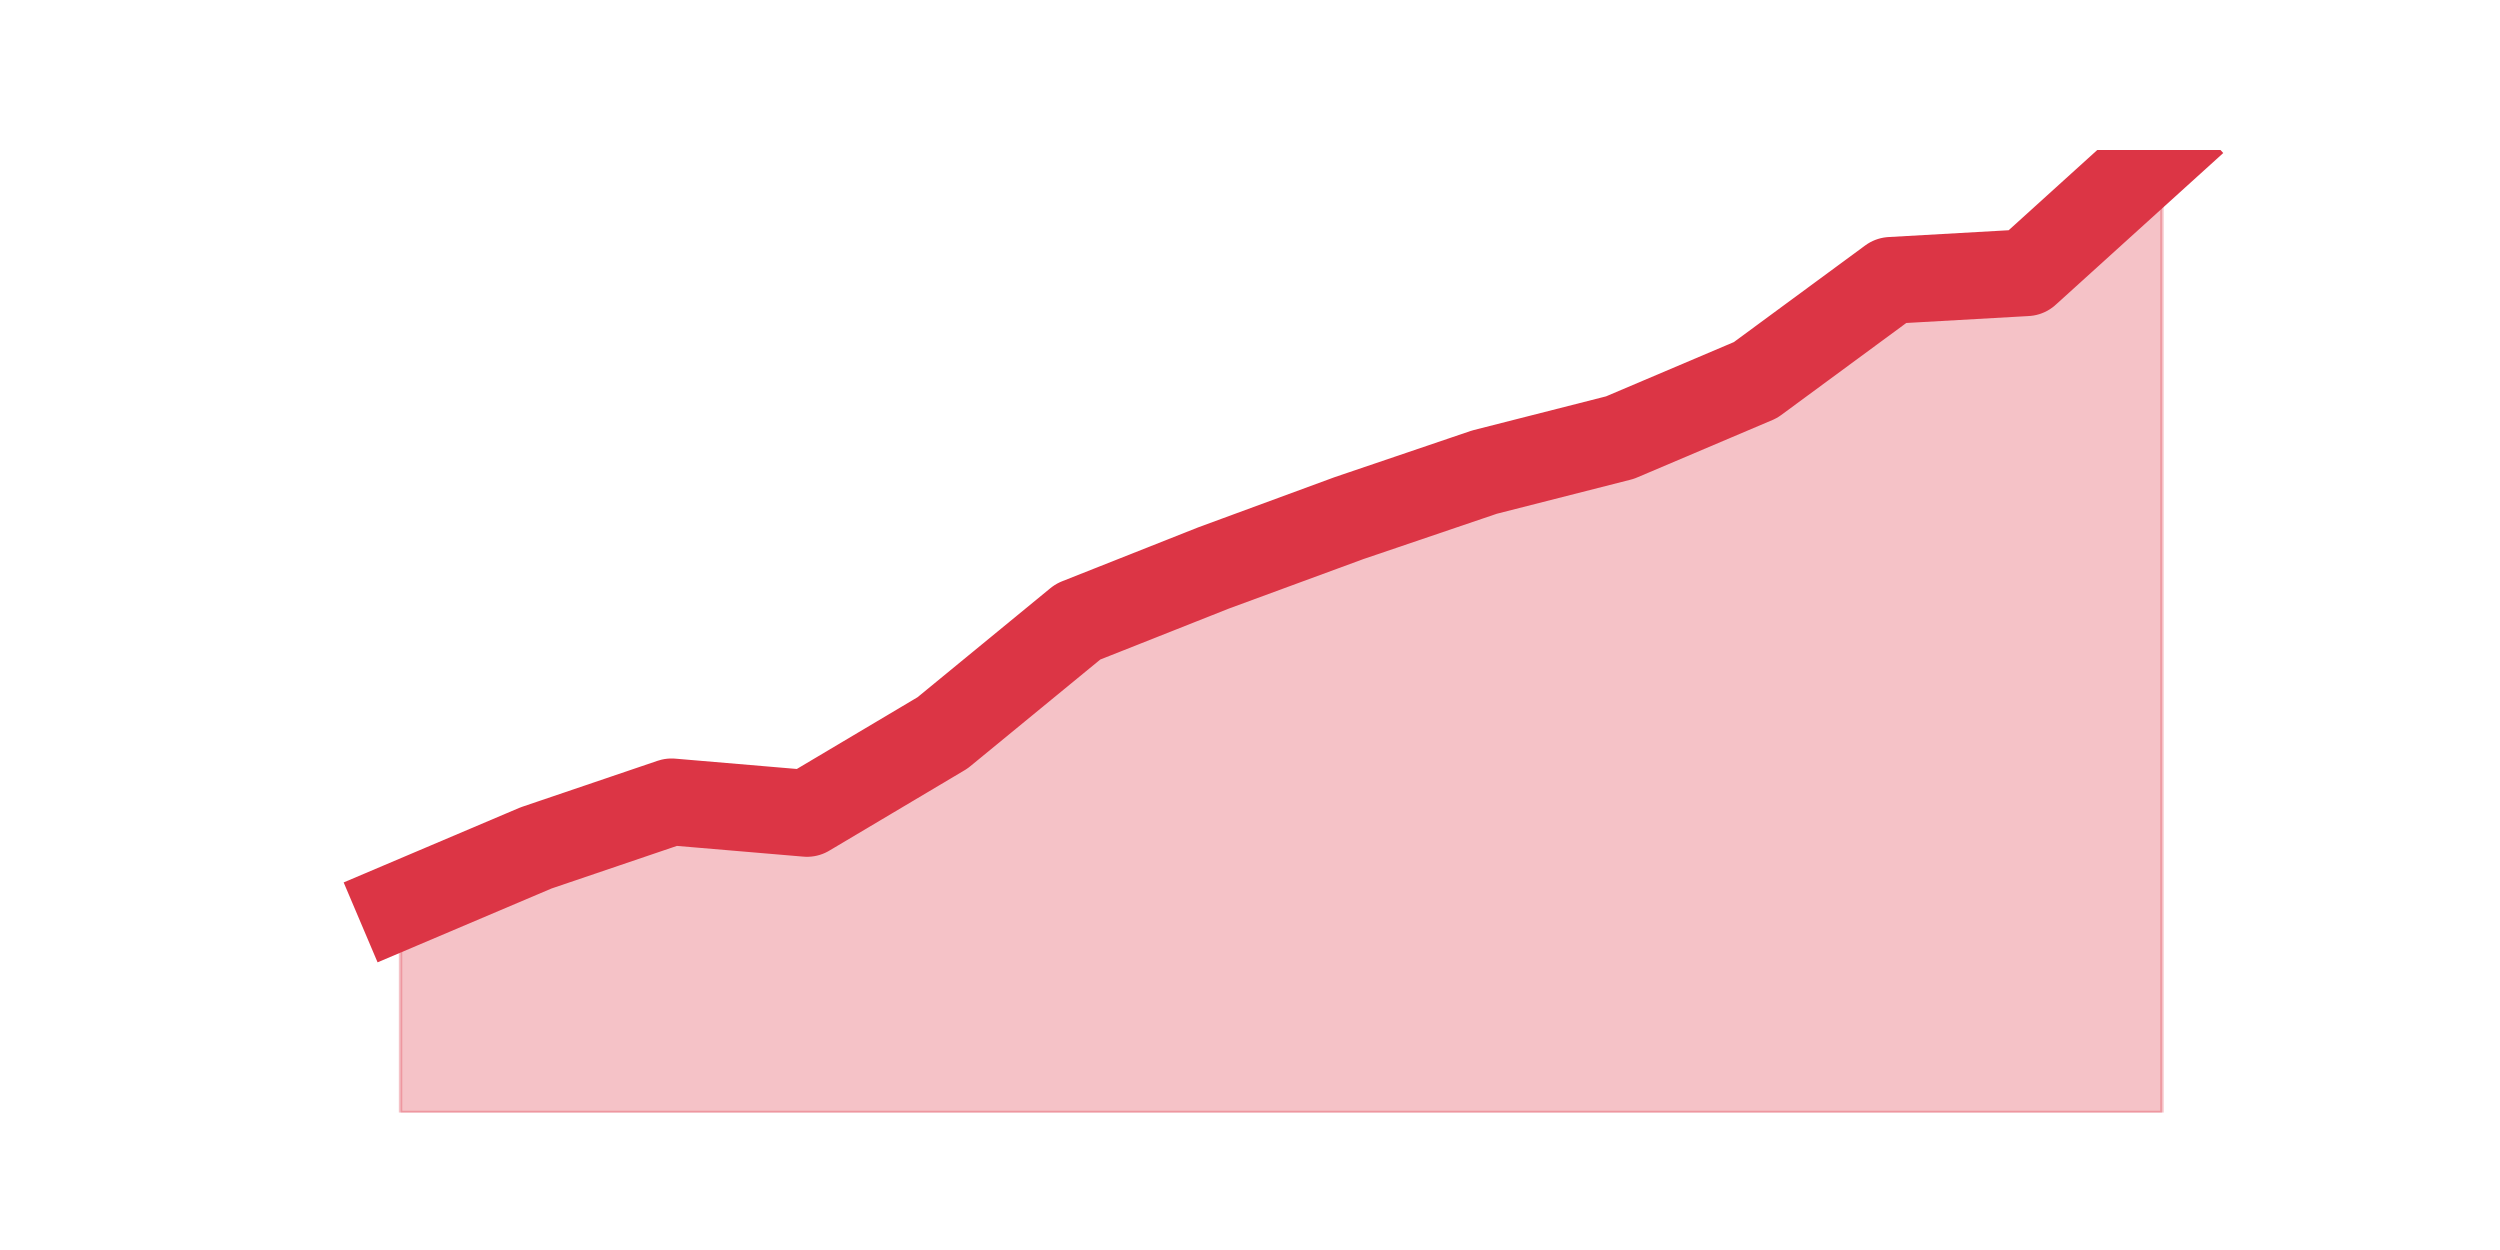 <?xml version="1.0" encoding="utf-8" standalone="no"?>
<!DOCTYPE svg PUBLIC "-//W3C//DTD SVG 1.1//EN"
  "http://www.w3.org/Graphics/SVG/1.1/DTD/svg11.dtd">
<svg height="360pt" version="1.1" viewBox="0 0 720 360" width="720pt" xmlns="http://www.w3.org/2000/svg" xmlns:xlink="http://www.w3.org/1999/xlink">
 <defs>
  <style type="text/css">*{stroke-linecap:butt;stroke-linejoin:round;}</style>
 </defs>
 <g id="figure_1">
  <g id="patch_1">
   <path d="M 0 360 
L 720 360 
L 720 0 
L 0 0 
z
" style="fill:none;"/>
  </g>
  <g id="axes_1">
   <g id="matplotlib.axis_1"/>
   <g id="matplotlib.axis_2"/>
   <g id="PolyCollection_1">
    <defs>
     <path d="M 115.364 -99.237 
L 115.364 -39.6 
L 154.385 -39.6 
L 193.406 -39.6 
L 232.427 -39.6 
L 271.448 -39.6 
L 310.469 -39.6 
L 349.49 -39.6 
L 388.51 -39.6 
L 427.531 -39.6 
L 466.552 -39.6 
L 505.573 -39.6 
L 544.594 -39.6 
L 583.615 -39.6 
L 622.636 -39.6 
L 622.636 -316.8 
L 622.636 -316.8 
L 583.615 -281.46 
L 544.594 -279.251 
L 505.573 -250.537 
L 466.552 -233.971 
L 427.531 -224.032 
L 388.51 -210.779 
L 349.49 -196.422 
L 310.469 -180.961 
L 271.448 -148.934 
L 232.427 -125.742 
L 193.406 -129.055 
L 154.385 -115.802 
L 115.364 -99.237 
z
" id="m849b60000d" style="stroke:#dc3545;stroke-opacity:0.3;"/>
    </defs>
    <g clip-path="url(#p6957855daf)">
     <use style="fill:#dc3545;fill-opacity:0.3;stroke:#dc3545;stroke-opacity:0.3;" x="0" xlink:href="#m849b60000d" y="360"/>
    </g>
   </g>
   <g id="line2d_1">
    <path clip-path="url(#p6957855daf)" d="M 115.364 260.763 
L 154.385 244.198 
L 193.406 230.945 
L 232.427 234.258 
L 271.448 211.066 
L 310.469 179.039 
L 349.49 163.578 
L 388.51 149.221 
L 427.531 135.968 
L 466.552 126.029 
L 505.573 109.463 
L 544.594 80.749 
L 583.615 78.54 
L 622.636 43.2 
" style="fill:none;stroke:#dc3545;stroke-linecap:square;stroke-width:25;"/>
   </g>
  </g>
 </g>
 <defs>
  <clipPath id="p6957855daf">
   <rect height="277.2" width="558" x="90" y="43.2"/>
  </clipPath>
 </defs>
</svg>
